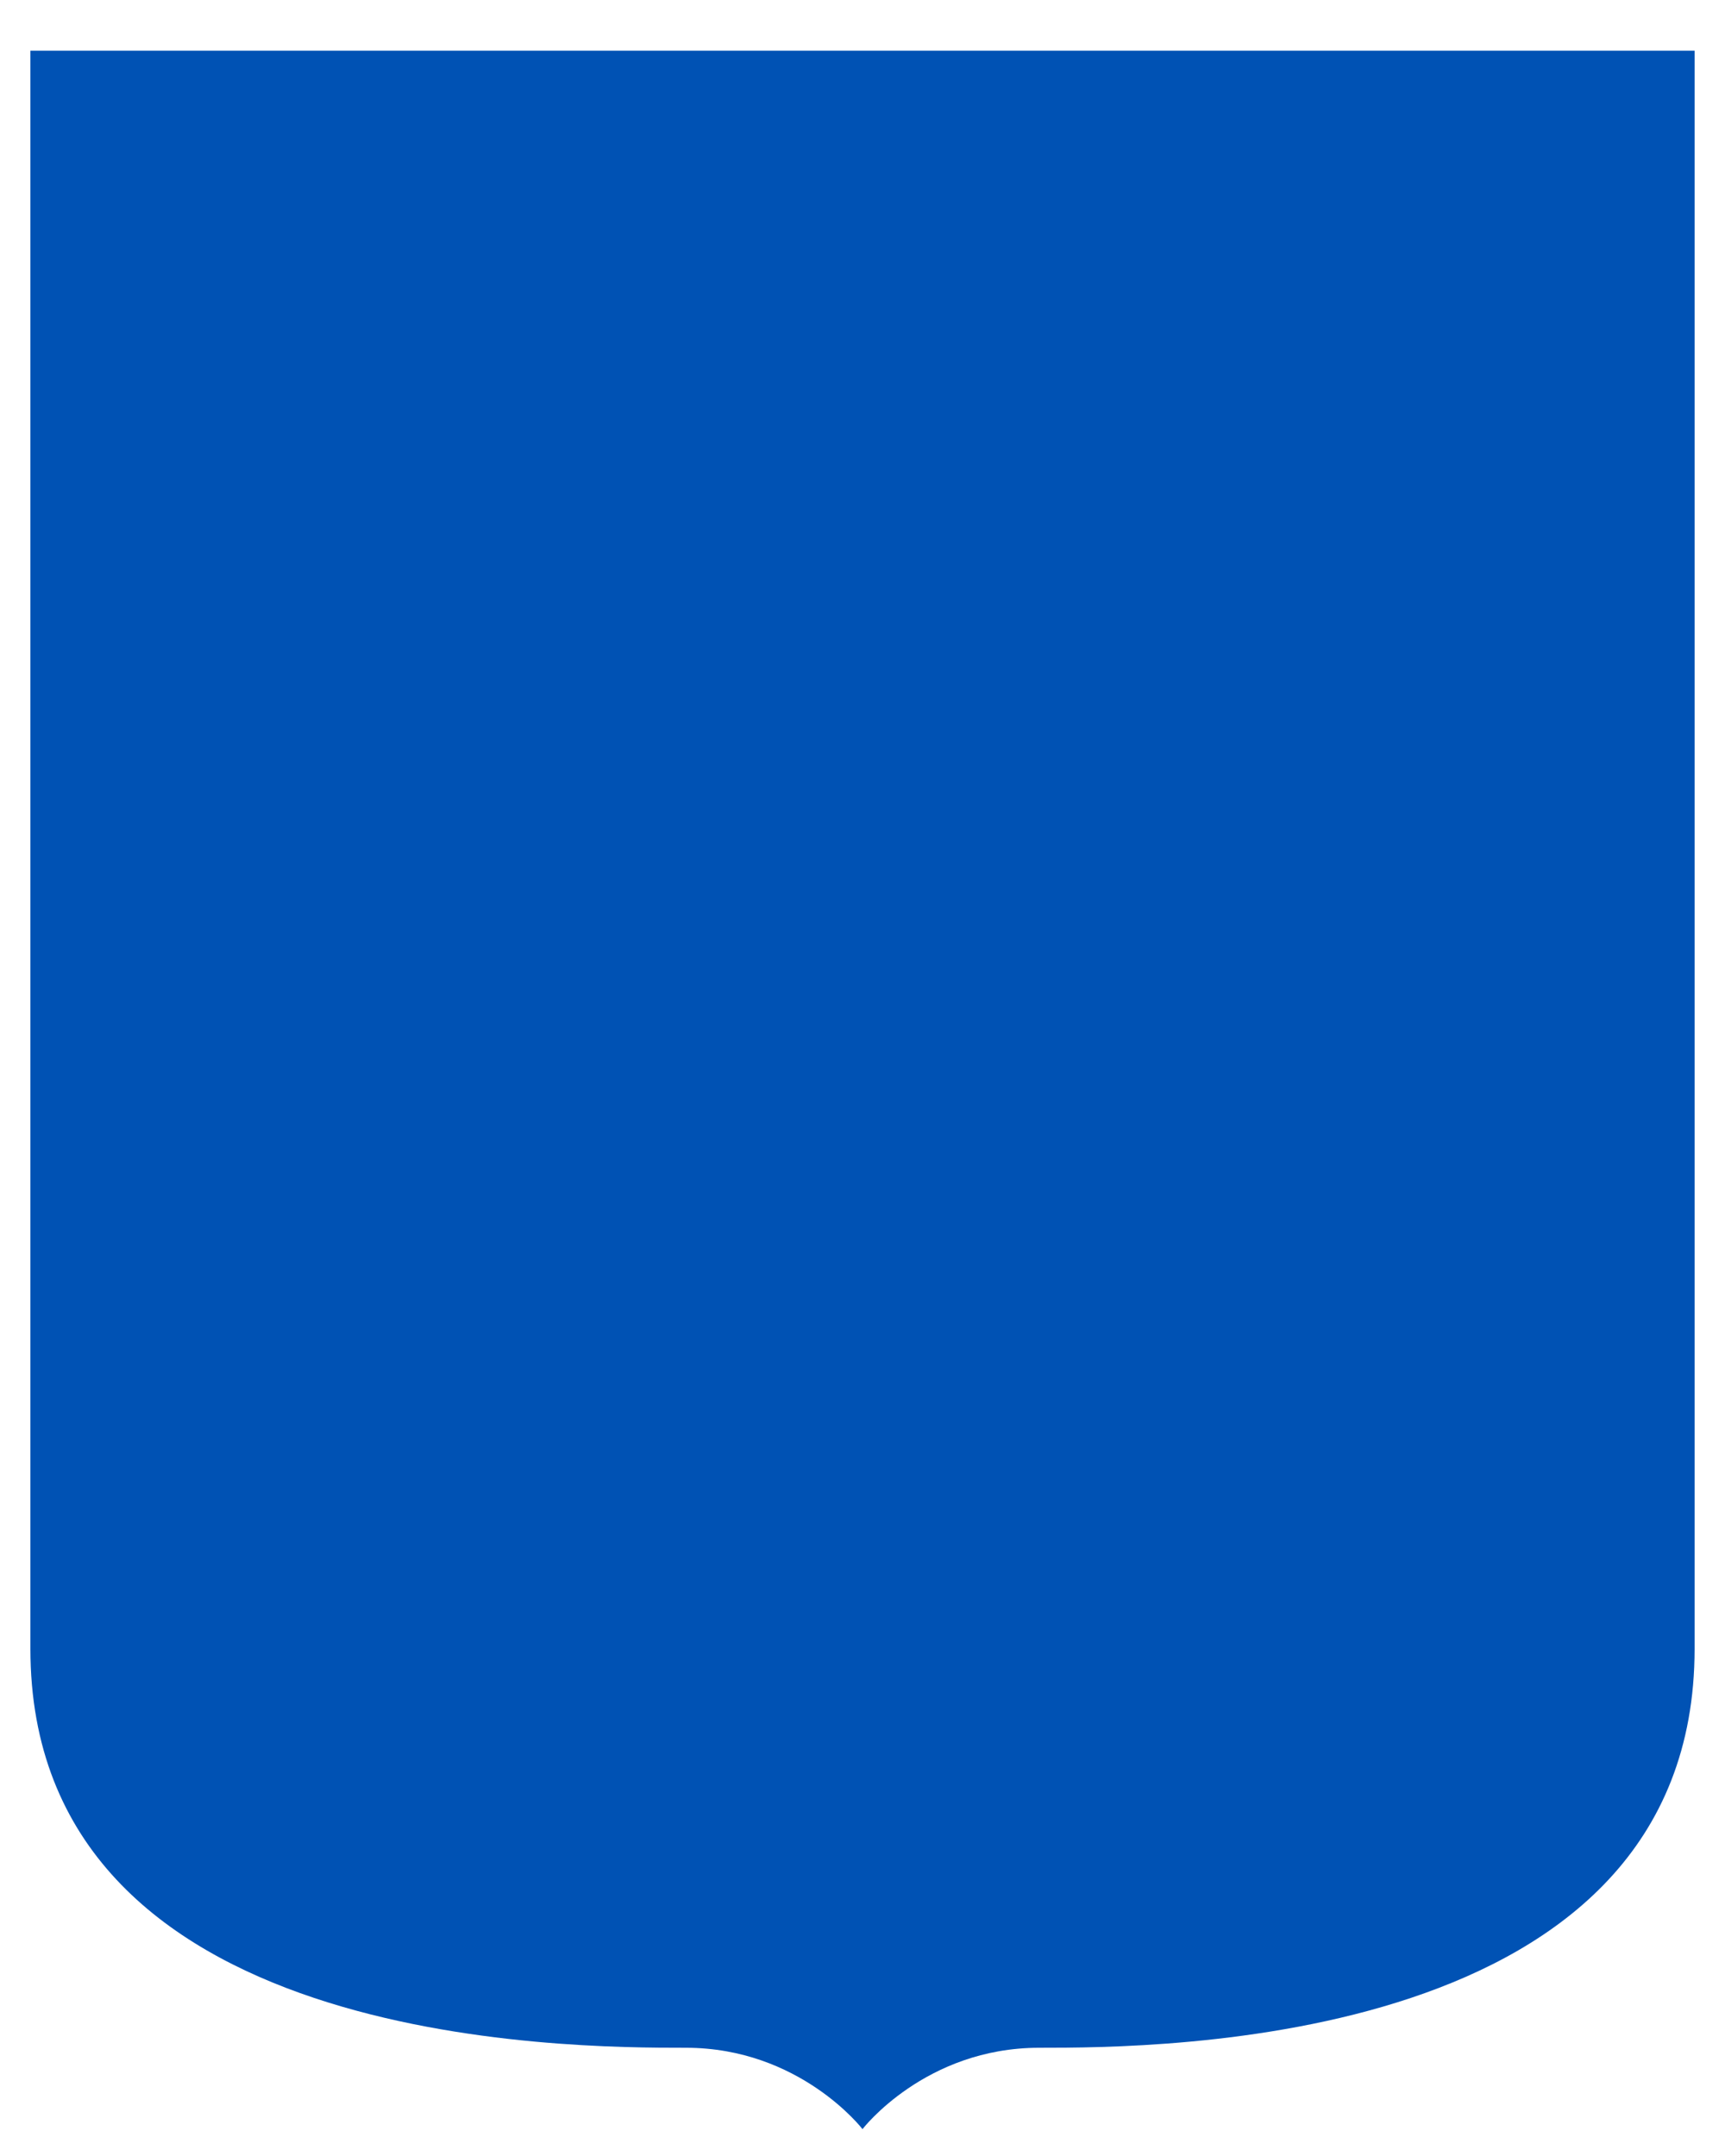 <svg width="24" height="30" viewBox="0 0 24 30" fill="none" xmlns="http://www.w3.org/2000/svg">
<path fill-rule="evenodd" clip-rule="evenodd" d="M0.423 22.942V0.705H12H23.577V22.942C23.577 28.494 16.096 28.494 14.458 28.494C12.87 28.494 12 29.626 12 29.626C12 29.626 11.13 28.494 9.542 28.494C7.904 28.494 0.423 28.494 0.423 22.942Z" fill="#0052B4"/>
</svg>

